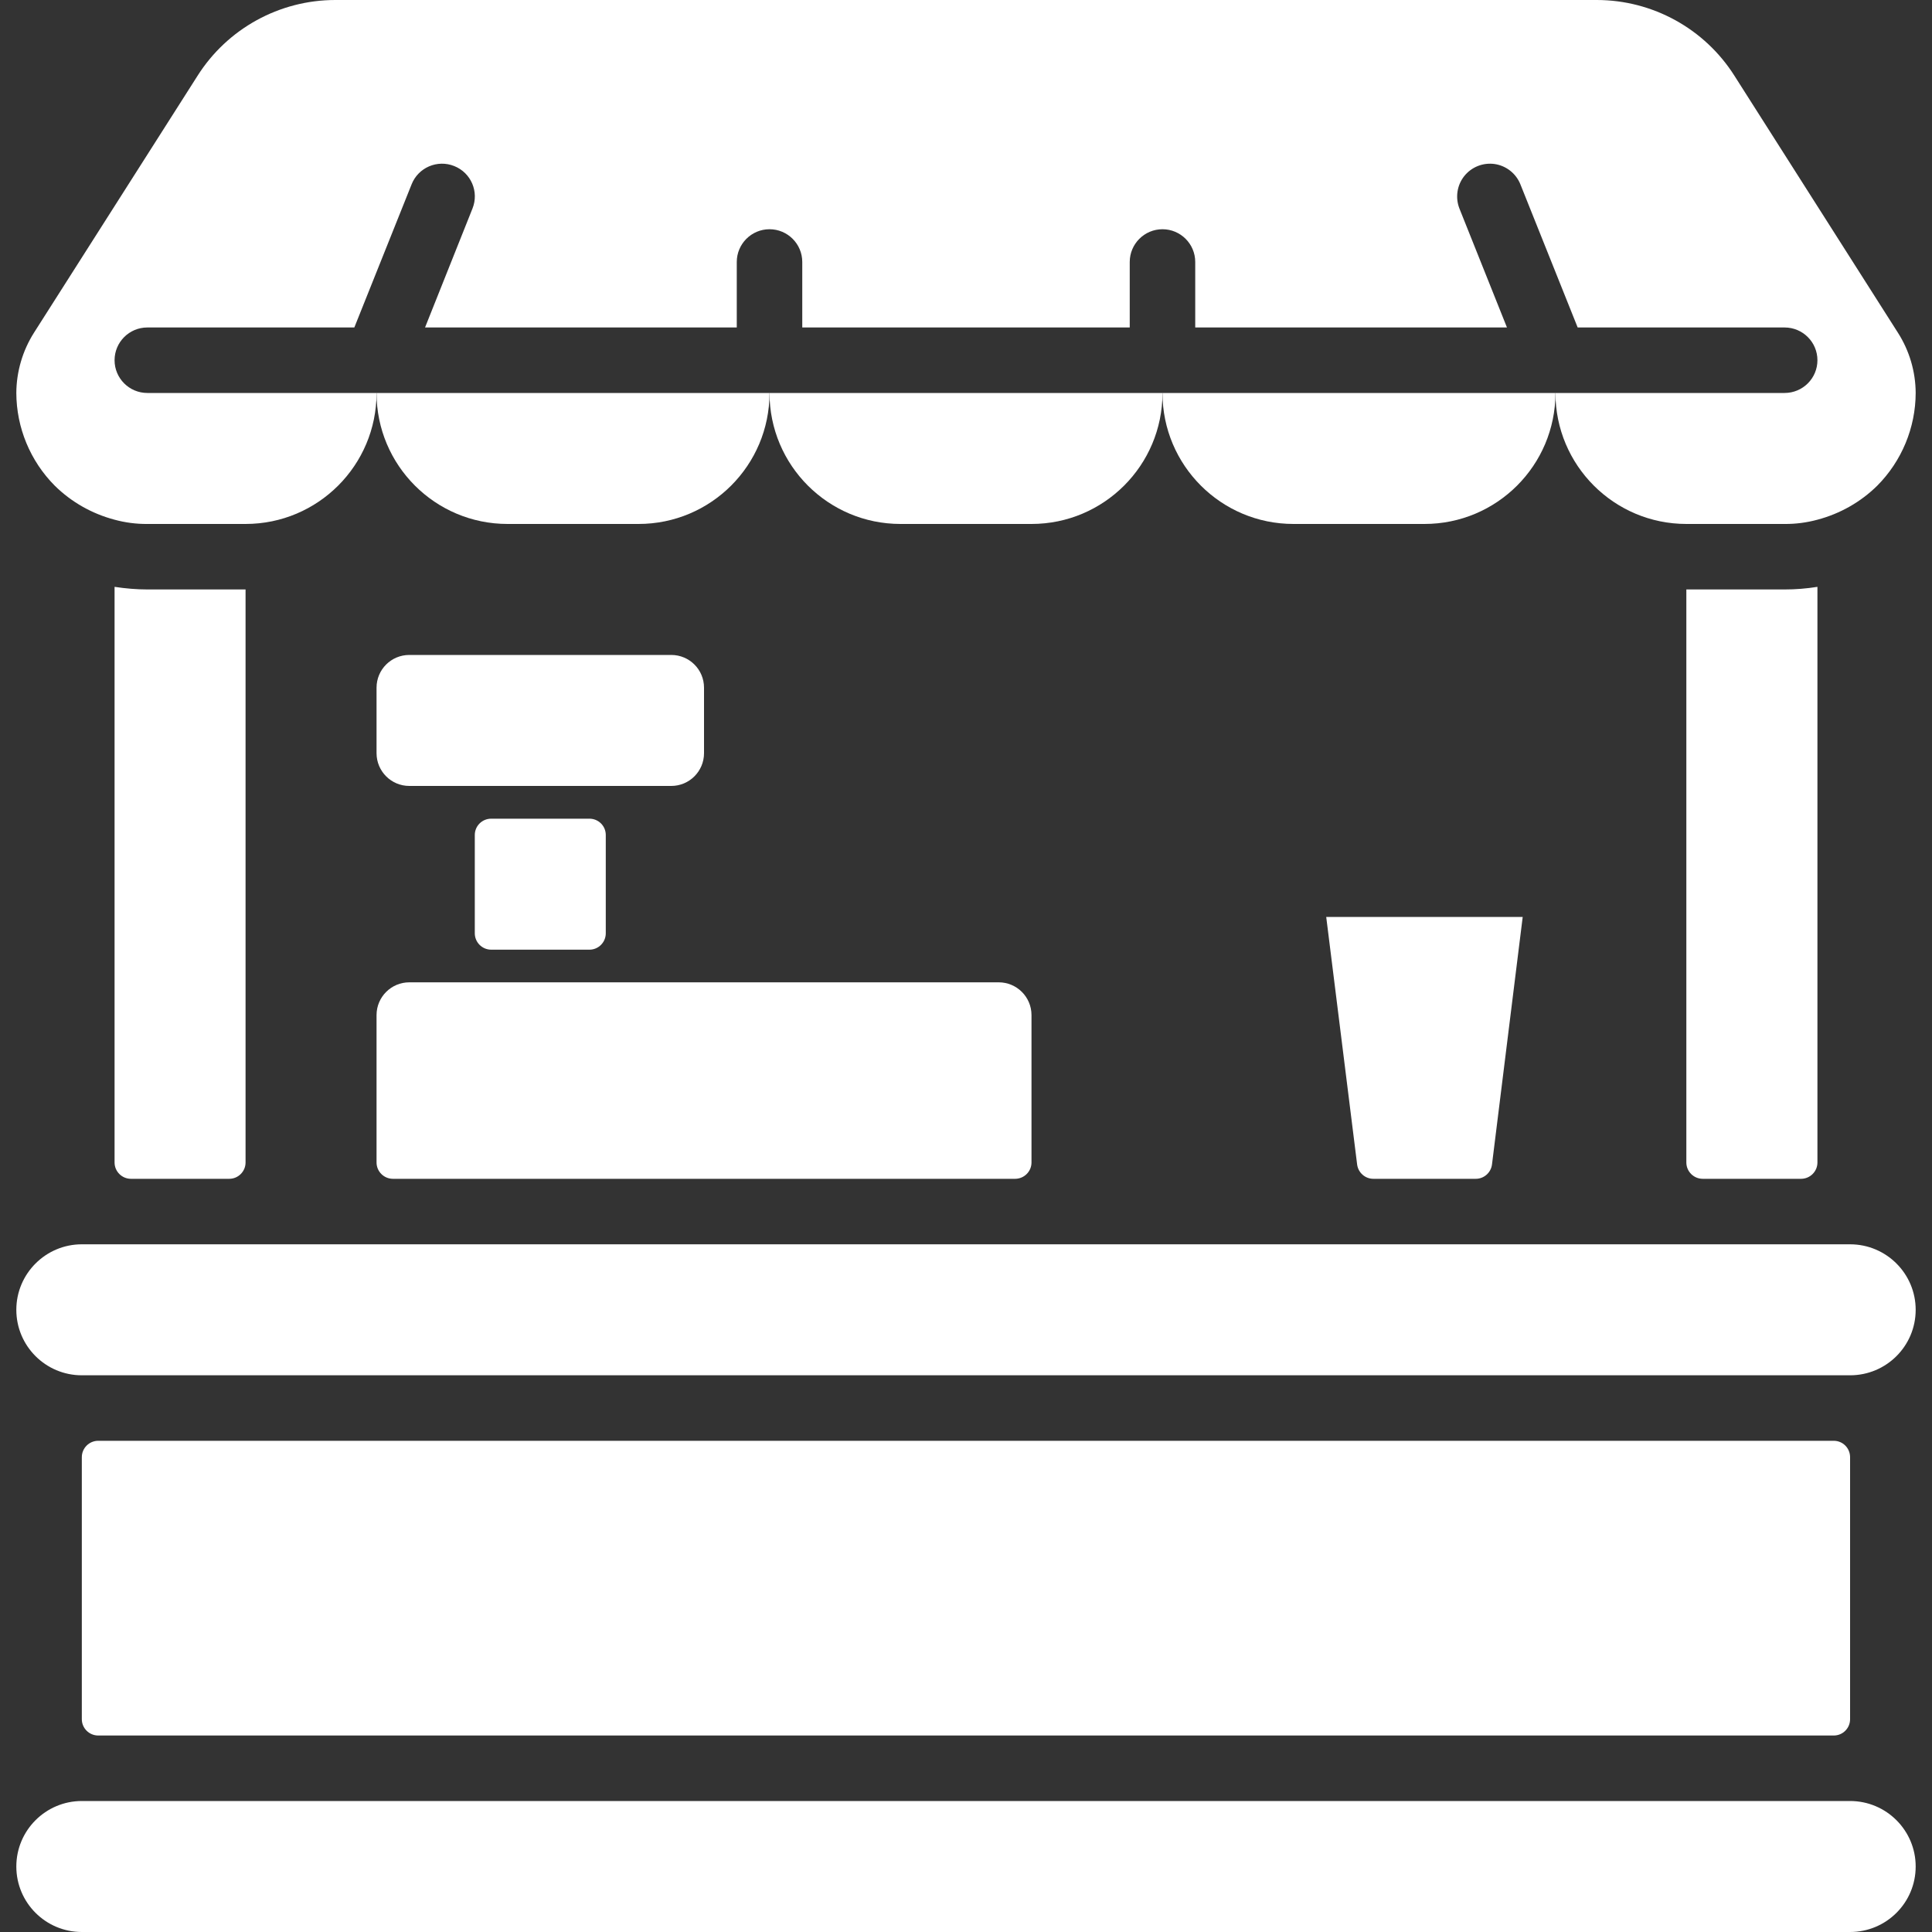 <svg width="20" height="20" viewBox="0 0 20 20" fill="none" xmlns="http://www.w3.org/2000/svg">
<rect x="0" y="0" width="20" height="20" fill="#333333" stroke="none"/>
<g clip-path="url(#clip0)">
<path d="M3.898 4.068H7.966C7.966 4.817 7.359 5.424 6.61 5.424H5.254C4.505 5.424 3.898 4.817 3.898 4.068Z" fill="white"/>
<path d="M7.966 4.068H12.034C12.034 4.817 11.427 5.424 10.678 5.424H9.322C8.573 5.424 7.966 4.817 7.966 4.068Z" fill="white"/>
<path d="M12.034 4.068H16.102C16.102 4.817 15.495 5.424 14.746 5.424H13.39C12.641 5.424 12.034 4.817 12.034 4.068Z" fill="white"/>
<path d="M19.831 4.068C19.83 4.427 19.687 4.772 19.434 5.027C19.262 5.197 19.048 5.318 18.814 5.38C18.703 5.41 18.589 5.425 18.474 5.424H17.458C16.709 5.424 16.102 4.817 16.102 4.068H18.474C18.662 4.068 18.814 3.916 18.814 3.729C18.814 3.542 18.662 3.39 18.474 3.39H16.332L15.739 1.908C15.694 1.796 15.593 1.716 15.473 1.698C15.353 1.681 15.233 1.728 15.157 1.824C15.082 1.919 15.064 2.047 15.108 2.159L15.6 3.39H12.373V2.712C12.373 2.525 12.221 2.373 12.034 2.373C11.847 2.373 11.695 2.525 11.695 2.712V3.39H8.305V2.712C8.305 2.525 8.153 2.373 7.966 2.373C7.779 2.373 7.627 2.525 7.627 2.712V3.39H4.4L4.891 2.159C4.961 1.985 4.876 1.788 4.702 1.719C4.528 1.649 4.33 1.734 4.261 1.908L3.668 3.39H1.525C1.338 3.39 1.186 3.542 1.186 3.729C1.186 3.916 1.338 4.068 1.525 4.068H3.898C3.898 4.817 3.291 5.424 2.542 5.424H1.525C1.411 5.425 1.297 5.41 1.186 5.38C0.952 5.318 0.738 5.197 0.566 5.027C0.313 4.772 0.17 4.427 0.169 4.068C0.17 3.847 0.234 3.63 0.352 3.444L2.044 0.786C2.353 0.297 2.892 -0 3.471 3.55529e-07H16.529C17.108 -0 17.647 0.297 17.956 0.786L19.647 3.444C19.766 3.63 19.83 3.847 19.831 4.068Z" fill="white"/>
<path d="M19.152 12.881H0.847C0.473 12.881 0.169 13.185 0.169 13.559C0.169 13.934 0.473 14.237 0.847 14.237H19.152C19.527 14.237 19.831 13.934 19.831 13.559C19.831 13.185 19.527 12.881 19.152 12.881Z" fill="white"/>
<path d="M18.983 14.915H1.017C0.923 14.915 0.847 14.991 0.847 15.085V17.797C0.847 17.89 0.923 17.966 1.017 17.966H18.983C19.077 17.966 19.152 17.89 19.152 17.797V15.085C19.152 14.991 19.077 14.915 18.983 14.915Z" fill="white"/>
<path d="M2.542 6.102V12.034C2.542 12.127 2.466 12.203 2.373 12.203H1.356C1.262 12.203 1.186 12.127 1.186 12.034V6.075C1.299 6.092 1.412 6.102 1.525 6.102H2.542Z" fill="white"/>
<path d="M18.814 6.075V12.034C18.814 12.127 18.738 12.203 18.644 12.203H17.627C17.533 12.203 17.457 12.127 17.457 12.034V6.102H18.474C18.588 6.102 18.701 6.093 18.814 6.075Z" fill="white"/>
<path d="M4.237 10.169H10.339C10.526 10.169 10.678 10.321 10.678 10.508V12.034C10.678 12.127 10.602 12.203 10.508 12.203H4.068C3.974 12.203 3.898 12.127 3.898 12.034V10.508C3.898 10.321 4.05 10.169 4.237 10.169Z" fill="white"/>
<path d="M6.949 6.78H4.237C4.05 6.78 3.898 6.931 3.898 7.119V7.797C3.898 7.984 4.05 8.136 4.237 8.136H6.949C7.136 8.136 7.288 7.984 7.288 7.797V7.119C7.288 6.931 7.136 6.78 6.949 6.78Z" fill="white"/>
<path d="M6.102 8.475H5.085C4.991 8.475 4.915 8.55 4.915 8.644V9.661C4.915 9.755 4.991 9.831 5.085 9.831H6.102C6.195 9.831 6.271 9.755 6.271 9.661V8.644C6.271 8.55 6.195 8.475 6.102 8.475Z" fill="white"/>
<path d="M13.729 9.492L14.049 12.055C14.06 12.14 14.133 12.204 14.219 12.203H15.275C15.361 12.204 15.434 12.14 15.445 12.055L15.763 9.492H13.729Z" fill="white"/>
<path d="M19.152 18.644H0.847C0.473 18.644 0.169 18.948 0.169 19.322C0.169 19.697 0.473 20 0.847 20H19.152C19.527 20 19.831 19.697 19.831 19.322C19.831 18.948 19.527 18.644 19.152 18.644Z" fill="white"/>
</g>
<defs>
<clipPath id="clip0">
<rect width="20" height="20" fill="white"/>
</clipPath>
</defs>
</svg>
